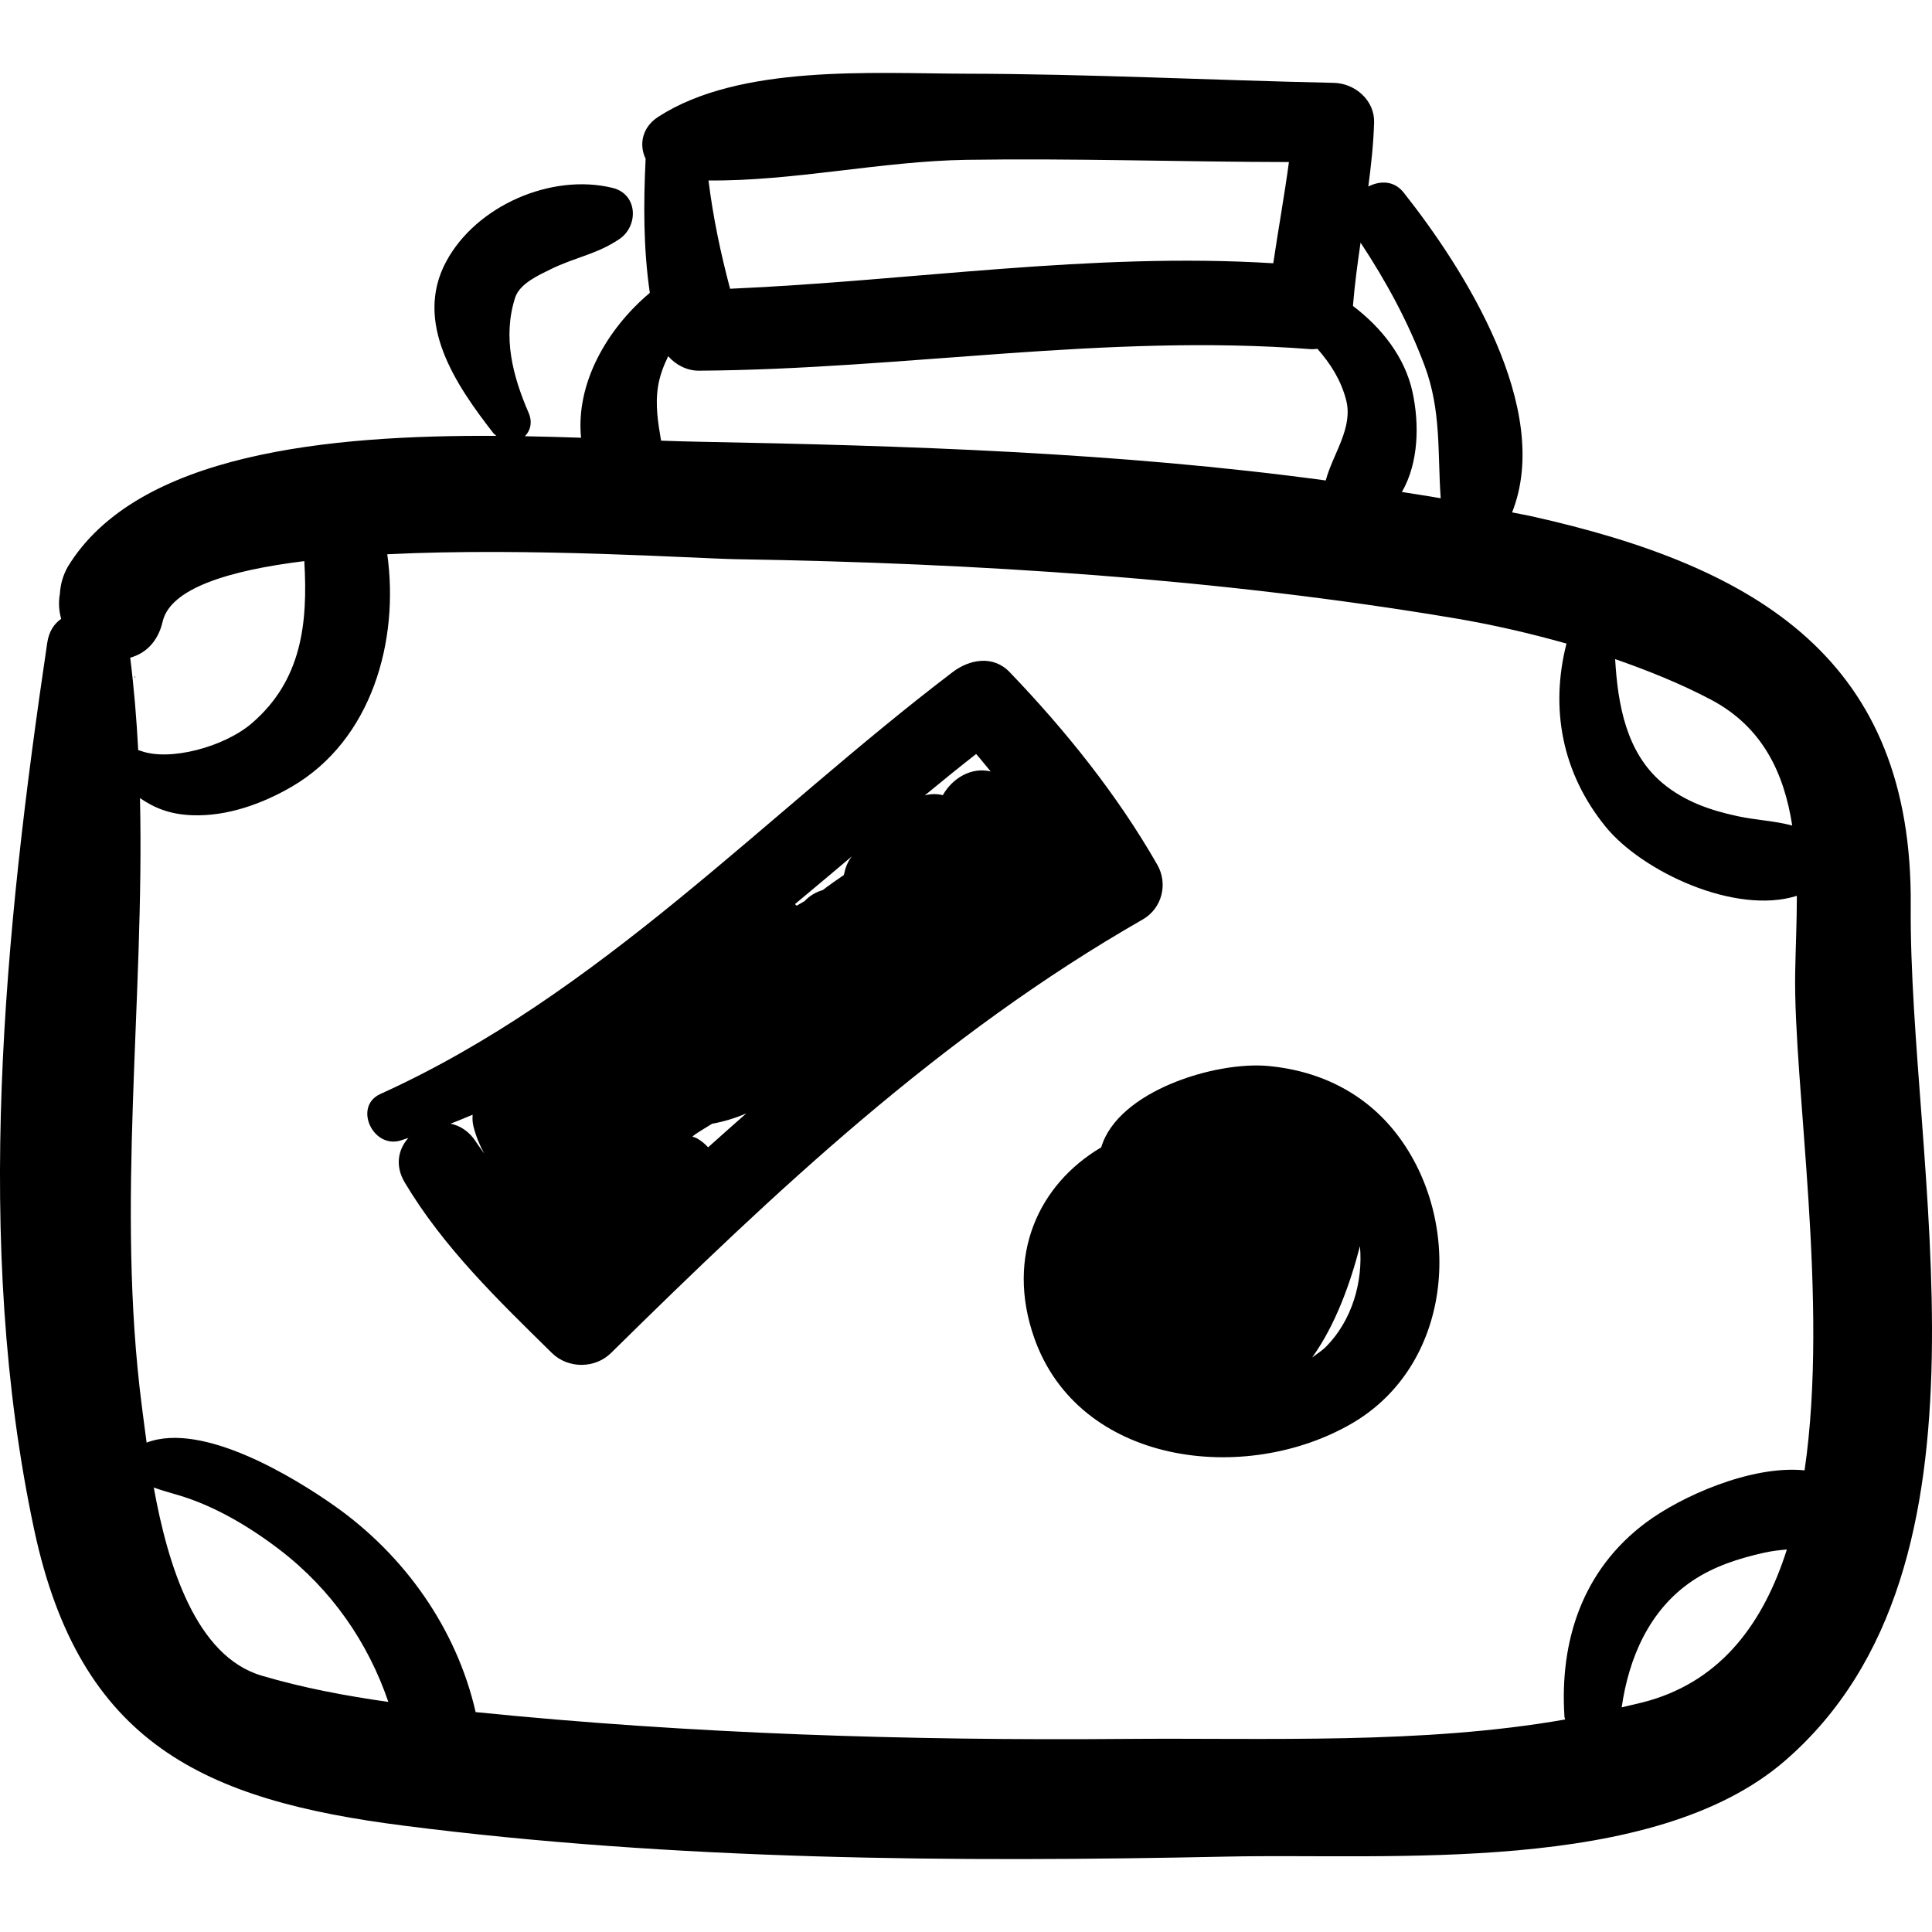 <?xml version="1.0" encoding="iso-8859-1"?>
<!-- Generator: Adobe Illustrator 16.0.0, SVG Export Plug-In . SVG Version: 6.00 Build 0)  -->
<!DOCTYPE svg PUBLIC "-//W3C//DTD SVG 1.1//EN" "http://www.w3.org/Graphics/SVG/1.1/DTD/svg11.dtd">
<svg version="1.1" id="Capa_1" xmlns="http://www.w3.org/2000/svg" xmlns:xlink="http://www.w3.org/1999/xlink" x="0px" y="0px"
	 width="195.948px" height="195.948px" viewBox="0 0 195.948 195.948" style="enable-background:new 0 0 195.948 195.948;"
	 xml:space="preserve">
<g>
	<path d="M13.669,68.722c0.075,0,0.075-0.115,0-0.115"/>
	<path d="M13.669,68.705c0.054,0,0.054-0.082,0-0.082"/>
	<path d="M193.791,91.834c0.199-24.8-15.297-34.339-38.582-39.501c-0.61-0.136-1.234-0.235-1.848-0.365
		c4.161-10.512-4.883-24.72-11.005-32.445c-0.97-1.225-2.396-1.211-3.577-0.605c0.28-2.154,0.521-4.313,0.586-6.496
		c0.066-2.226-1.912-3.972-4.09-4.019c-12.428-0.267-24.833-0.905-37.268-0.928c-9.509-0.018-22.955-0.979-31.236,4.366
		c-1.692,1.092-1.963,2.867-1.291,4.264c-0.223,4.629-0.227,9.105,0.426,13.597c-4.362,3.669-7.525,9.198-6.972,14.694
		c-1.846-0.062-3.739-0.117-5.701-0.151c0.547-0.545,0.804-1.399,0.376-2.387c-1.617-3.737-2.642-7.684-1.362-11.671
		c0.457-1.425,2.389-2.28,3.607-2.881c2.439-1.205,4.658-1.502,6.962-3.057c1.962-1.324,1.894-4.561-0.691-5.193
		c-6.18-1.512-13.825,1.789-16.877,7.481c-3.318,6.188,0.996,12.52,4.78,17.379c0.097,0.124,0.21,0.193,0.315,0.291
		c-16.959-0.094-36.422,1.741-43.46,13.263c-0.483,0.855-0.752,1.774-0.809,2.753c-0.163,0.928-0.089,1.775,0.132,2.543
		c-0.7,0.48-1.241,1.251-1.417,2.441c-4.333,29.196-7.538,60.846-1.32,89.949c4.639,21.711,17.215,27.414,37.445,30.002
		c27.591,3.531,55.877,3.727,83.65,3.14c16.348-0.346,43.062,1.905,56.483-9.727C203.94,158.731,193.578,118.253,193.791,91.834z
		 M181.772,83.73c-1.719-0.472-3.569-0.535-5.481-0.939c-2.808-0.594-5.434-1.501-7.653-3.349c-3.697-3.078-4.56-7.979-4.826-12.594
		c3.325,1.16,6.591,2.467,9.692,4.1C178.813,73.743,180.955,78.474,181.772,83.73z M137.992,24.605
		c2.598,3.939,4.828,8.035,6.487,12.462c1.724,4.596,1.308,8.893,1.642,13.468c-1.306-0.235-2.627-0.421-3.938-0.637
		c1.706-2.948,1.784-6.889,1.074-10.151c-0.771-3.533-3.138-6.523-6.039-8.716C137.392,28.878,137.682,26.74,137.992,24.605z
		 M98.008,16.21c10.902-0.166,21.812,0.209,32.719,0.226c-0.464,3.431-1.084,6.84-1.589,10.265
		c-18.454-1.14-36.67,1.785-55.092,2.585c-0.965-3.643-1.725-7.244-2.188-10.984C80.413,18.397,89.425,16.34,98.008,16.21z
		 M66.739,39.195c0.171-1.083,0.558-2.093,1.031-3.067c0.781,0.887,1.912,1.476,3.127,1.468c20.762-0.135,41.198-3.778,61.995-2.188
		c0.252,0.02,0.49-0.003,0.726-0.032c1.301,1.489,2.36,3.107,2.903,5.162c0.755,2.855-1.335,5.471-2.06,8.192
		c-21.045-2.857-42.685-3.536-63.597-3.928c-1.175-0.022-2.455-0.061-3.817-0.109C66.746,42.89,66.436,41.113,66.739,39.195z
		 M16.495,63.046c0.775-3.352,6.631-5.183,14.373-6.137c0.001,0.014-0.003,0.025-0.002,0.039c0.366,6.284-0.262,12.043-5.316,16.4
		c-2.811,2.423-8.418,3.92-11.344,2.782c-0.065-0.025-0.125-0.016-0.188-0.033c-0.164-3.138-0.423-6.269-0.812-9.393
		C14.722,66.289,16.013,65.132,16.495,63.046z M26.535,169.948c-6.683-1.979-9.507-11.184-10.941-19.082
		c0.784,0.29,1.611,0.515,2.489,0.774c3.701,1.092,7.282,3.238,10.308,5.56c5.229,4.011,8.933,9.369,10.995,15.413
		C35.043,171.994,30.724,171.189,26.535,169.948z M167.322,172.462c-0.93,0.273-1.898,0.464-2.847,0.701
		c0.718-5.013,2.804-9.901,7.174-12.833c2.2-1.475,4.658-2.259,7.229-2.841c0.802-0.182,1.587-0.27,2.351-0.338
		C178.867,164.597,174.636,170.311,167.322,172.462z M183.024,149.126c-5.423-0.543-12.522,2.64-16.087,5.296
		c-6.436,4.799-8.771,11.988-8.265,19.698c0.007,0.104,0.054,0.175,0.067,0.273c-14.484,2.553-30.386,1.851-44.59,1.972
		c-21.961,0.186-44.048-0.508-65.907-2.72c-1.929-8.424-7.17-15.882-14.322-20.921c-3.965-2.794-13.335-8.592-19.049-6.411
		c-0.188-1.364-0.347-2.624-0.485-3.695c-2.639-20.45,0.285-41.17-0.189-61.672c1.445,0.987,3.014,1.659,5.34,1.738
		c3.52,0.121,7.083-1.165,10.065-2.903c8.163-4.758,10.898-14.875,9.675-23.567c14.465-0.713,31.211,0.433,35.481,0.503
		c24.227,0.395,48.794,1.96,72.697,5.974c3.836,0.644,7.656,1.518,11.42,2.581c-1.674,6.588-0.465,13.104,3.957,18.559
		c3.673,4.533,13.123,9.007,19.41,7.026c0,2.682-0.129,5.343-0.17,7.814C181.883,110.067,185.537,131.965,183.024,149.126z"/>
	<path d="M142.033,115.518c-3.211-4.462-7.935-6.896-13.408-7.403c-5.357-0.497-15.248,2.54-16.936,8.251
		c-6.369,3.754-9.697,11.004-6.811,19.28c4.519,12.954,21.419,15.018,32.242,8.716C147.225,138.48,148.451,124.434,142.033,115.518z
		 M134.543,136.532c-0.434,0.445-0.963,0.775-1.459,1.145c2.4-3.347,3.887-7.597,4.846-11.295
		C138.256,130.063,137.105,133.902,134.543,136.532z"/>
	<path d="M117.379,87.709c-4.069-7.112-9.293-13.615-14.979-19.542c-1.67-1.741-4.064-1.307-5.782,0
		c-19.151,14.574-35.759,32.69-58.047,42.792c-2.742,1.243-0.784,5.537,2.025,4.722c0.28-0.081,0.547-0.186,0.824-0.271
		c-1.021,1.146-1.398,2.799-0.36,4.537c3.936,6.59,9.452,11.902,14.916,17.278c1.631,1.604,4.363,1.605,5.993,0
		c16.647-16.397,33.43-32.242,53.928-43.97C117.865,92.132,118.479,89.632,117.379,87.709z M48.273,115.806
		c-0.68-1.063-1.603-1.634-2.574-1.842c0.756-0.283,1.492-0.603,2.235-0.908c-0.025,0.378-0.018,0.765,0.081,1.165
		c0.264,1.063,0.65,1.953,1.089,2.766C48.833,116.589,48.534,116.212,48.273,115.806z M99,76.472
		c0.516,0.574,0.977,1.189,1.479,1.773c-1.965-0.485-3.892,0.691-4.857,2.402c-0.641-0.155-1.248-0.129-1.827,0.021
		C95.521,79.247,97.252,77.84,99,76.472z M86.409,86.846c-0.456,0.551-0.686,1.208-0.822,1.898c-0.726,0.499-1.45,1.001-2.148,1.532
		c-0.704,0.207-1.335,0.58-1.835,1.117c-0.266,0.156-0.535,0.309-0.802,0.464c-0.056-0.057-0.117-0.106-0.176-0.16
		C82.561,90.089,84.488,88.469,86.409,86.846z M70.66,115.438c-0.145-0.08-0.295-0.097-0.441-0.162
		c0.094-0.068,0.172-0.146,0.268-0.212c0.561-0.386,1.16-0.726,1.737-1.091c1.229-0.221,2.378-0.581,3.47-1.053
		c-1.291,1.148-2.593,2.282-3.876,3.442C71.489,116.005,71.108,115.686,70.66,115.438z"/>
</g>
<g>
</g>
<g>
</g>
<g>
</g>
<g>
</g>
<g>
</g>
<g>
</g>
<g>
</g>
<g>
</g>
<g>
</g>
<g>
</g>
<g>
</g>
<g>
</g>
<g>
</g>
<g>
</g>
<g>
</g>
</svg>
